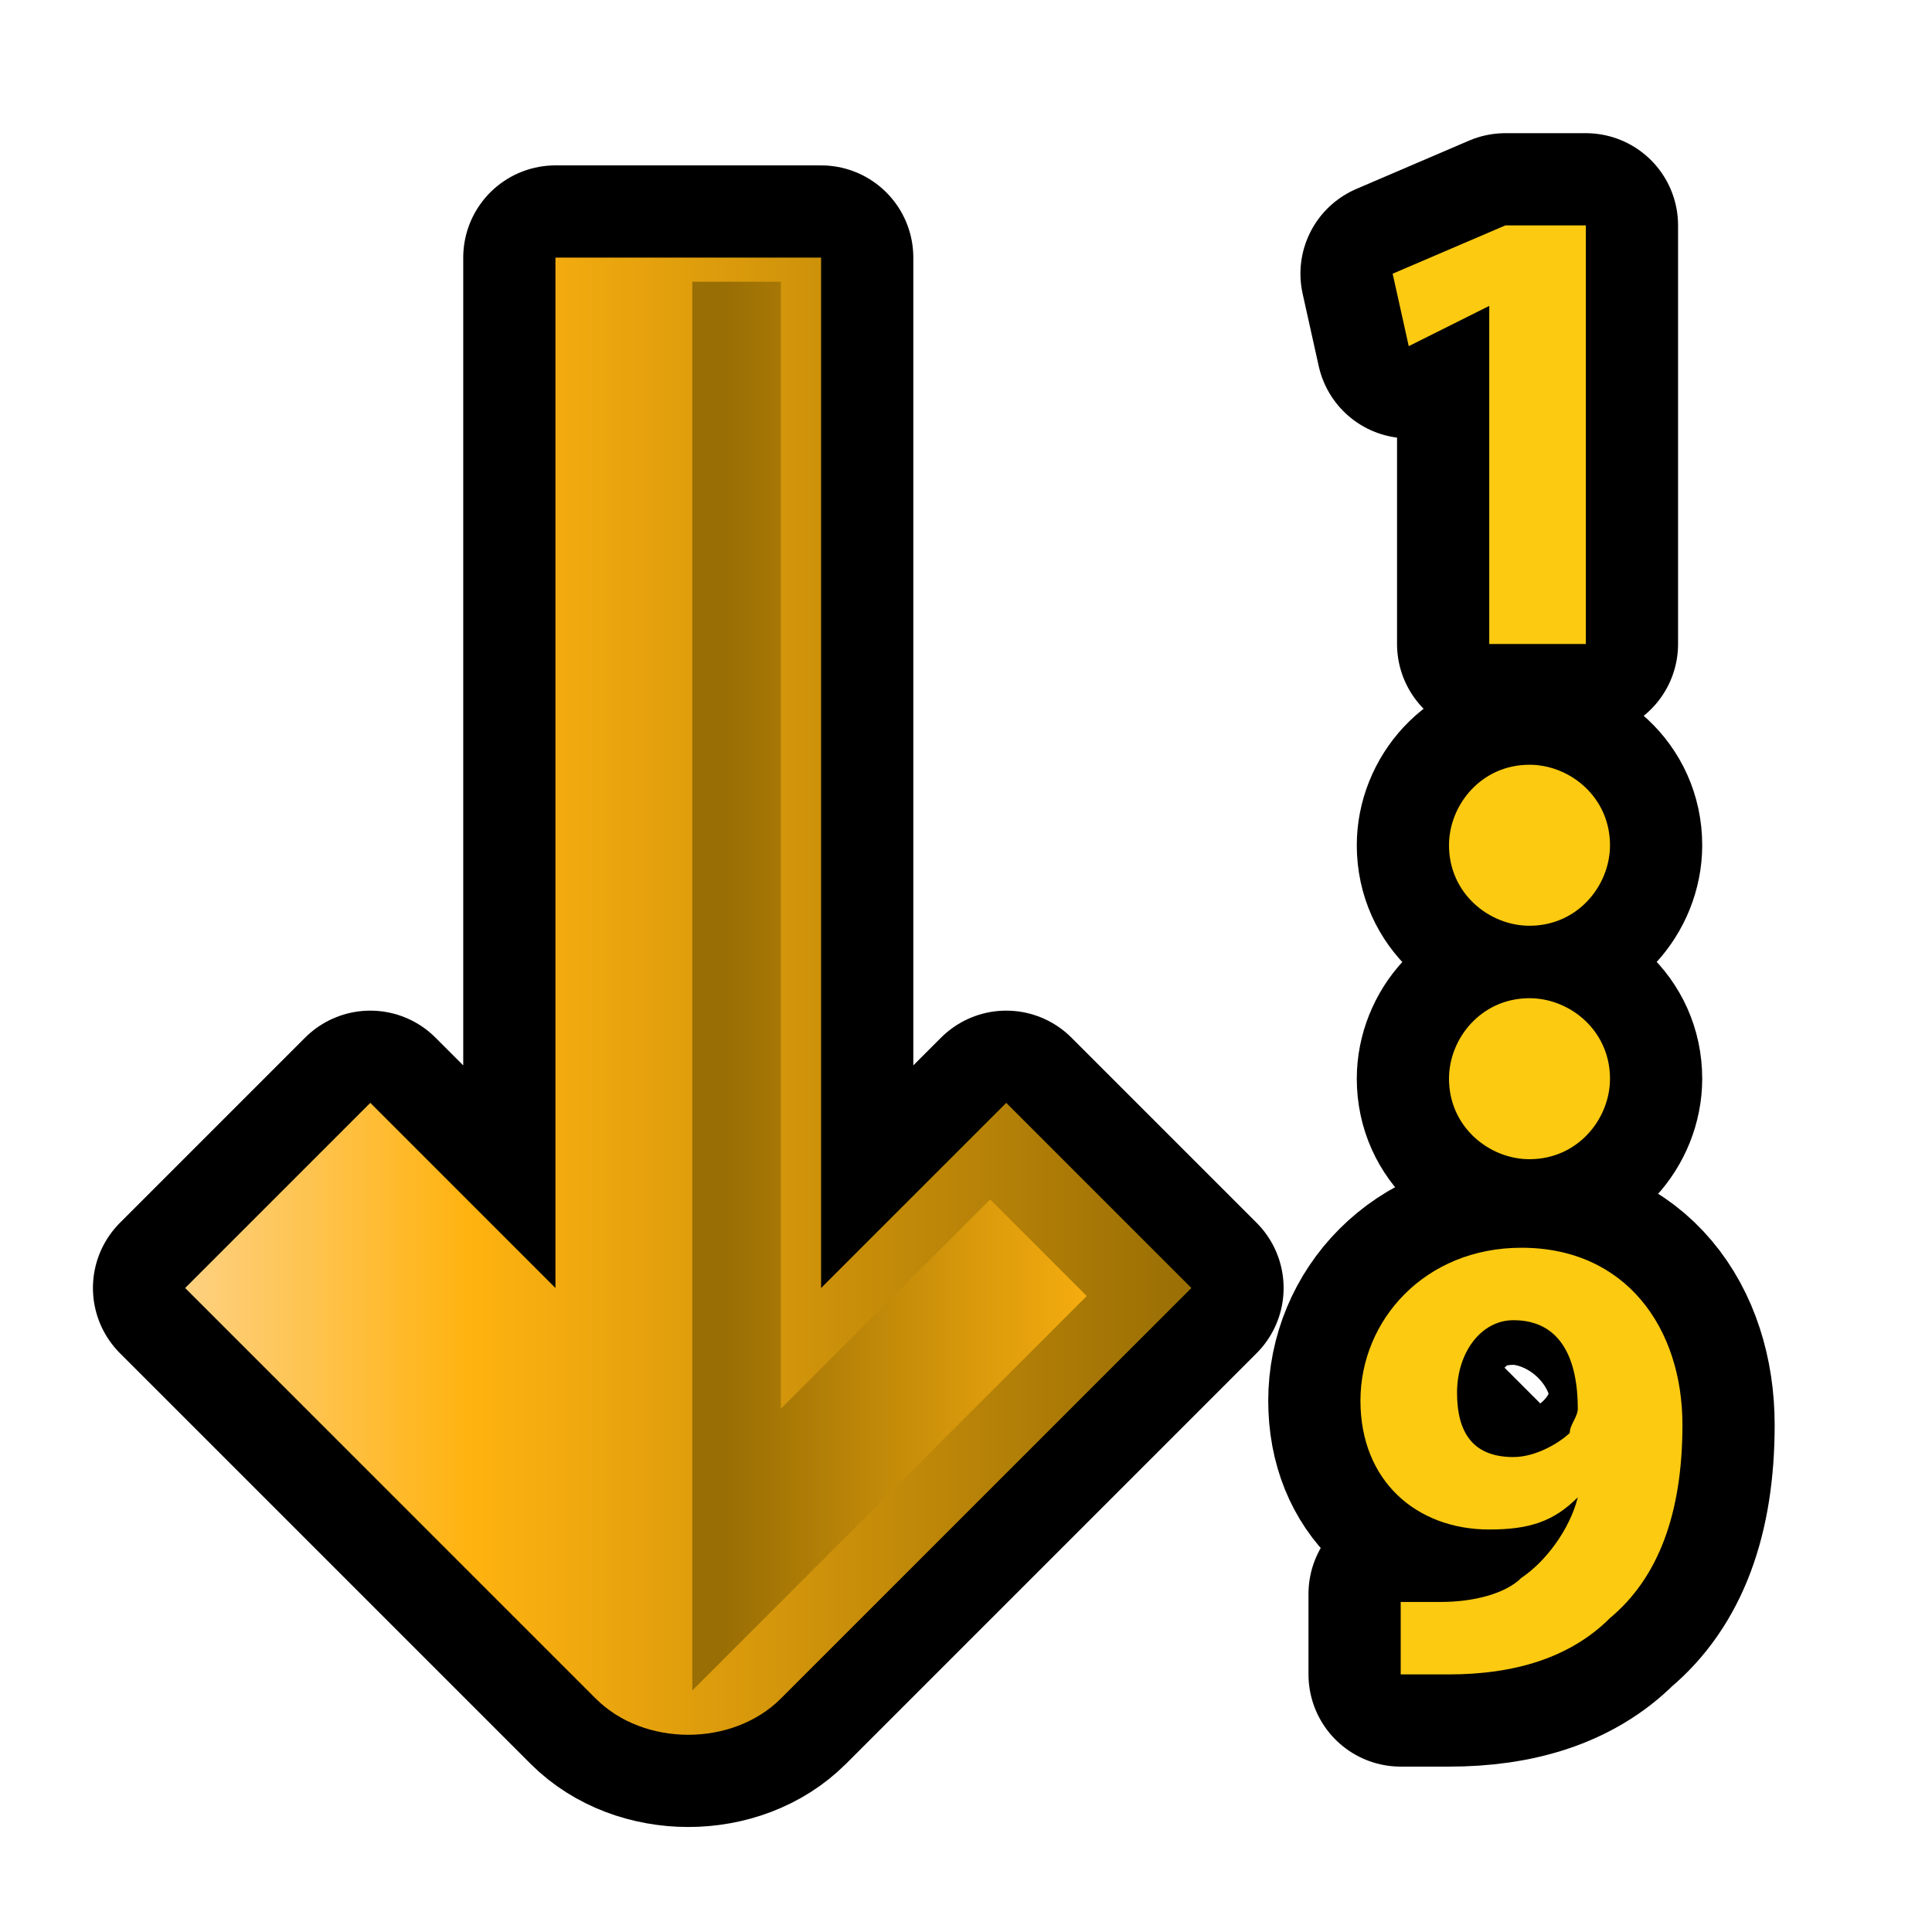 <?xml version="1.0" encoding="iso-8859-1"?>
<!-- Generator: Adobe Illustrator 9.0, SVG Export Plug-In  -->
<!DOCTYPE svg PUBLIC "-//W3C//DTD SVG 20000303 Stylable//EN"   "http://www.w3.org/TR/2000/03/WD-SVG-20000303/DTD/svg-20000303-stylable.dtd">
<svg  width="24pt" height="24pt" viewBox="0 0 24 24" xml:space="preserve">
	<g id="Layer_x0020_1" style="fill-rule:nonzero;clip-rule:nonzero;fill:#FBCA11;stroke:#000000;stroke-width:2.291;stroke-linecap:round;stroke-linejoin:round;stroke-miterlimit:4;">
		<g>
			<path d="M18.5,3.8h0l-1,0.5l-0.2-0.9l1.4-0.6h1V8h-1.2V3.8z"/>
			<path d="M17.4,19.9c0.2,0,0.3,0,0.5,0c0.4,0,0.8-0.1,1-0.3c0.3-0.2,0.6-0.6,0.7-1l0,0C19.3,18.9,19,19,18.5,19c-0.9,0-1.6-0.6-1.6-1.6c0-1,0.8-1.9,2-1.9c1.3,0,2,1,2,2.2c0,1.1-0.3,1.9-0.9,2.4c-0.5,0.5-1.2,0.7-2,0.7c-0.2,0-0.4,0-0.6,0v-1z M18.8,16.4
				c-0.4,0-0.7,0.4-0.7,0.9c0,0.5,0.2,0.8,0.7,0.8c0.3,0,0.6-0.2,0.7-0.3c0-0.1,0.1-0.2,0.1-0.3c0-0.6-0.2-1.1-0.8-1.1h0z"/>
		</g>
		<path d="M20,13.4c0,0.5-0.4,1-1,1c-0.5,0-1-0.4-1-1c0-0.5,0.4-1,1-1c0.5,0,1,0.4,1,1z"/>
		<path d="M20,10.5c0,0.5-0.4,1-1,1c-0.5,0-1-0.4-1-1c0-0.5,0.4-1,1-1c0.5,0,1,0.4,1,1z"/>
		<linearGradient id="aigrd1" gradientUnits="userSpaceOnUse" x1="2.279" y1="12.144" x2="14.83" y2="12.144">
			<stop  offset="0" style="stop-color:#FED182"/>
			<stop  offset="0.281" style="stop-color:#FFB310"/>
			<stop  offset="1" style="stop-color:#996E04"/>
		</linearGradient>
		<path style="fill-rule:evenodd;clip-rule:evenodd;fill:url(#aigrd1);" d="M12.5,13.7c0,0-1.2,1.2-2.3,2.3V3.2H6.9V16c-1.2-1.2-2.3-2.3-2.3-2.3L2.3,16l5.1,5.1c0.6,0.6,1.7,0.6,2.3,0l5.1-5.1l-2.3-2.3z"/>
		<g style="stroke:none;">
			<path d="M18.5,3.8h0l-1,0.5l-0.2-0.9l1.4-0.6h1V8h-1.2V3.8z"/>
			<path d="M17.4,19.9c0.2,0,0.3,0,0.5,0c0.4,0,0.8-0.1,1-0.3c0.3-0.2,0.6-0.6,0.7-1l0,0C19.3,18.9,19,19,18.5,19c-0.9,0-1.6-0.6-1.6-1.6c0-1,0.8-1.9,2-1.9c1.3,0,2,1,2,2.2c0,1.1-0.3,1.9-0.9,2.4c-0.5,0.5-1.2,0.7-2,0.7c-0.2,0-0.4,0-0.6,0v-1z M18.8,16.4
				c-0.4,0-0.7,0.4-0.7,0.9c0,0.5,0.2,0.8,0.7,0.8c0.3,0,0.6-0.2,0.7-0.3c0-0.1,0.1-0.2,0.1-0.3c0-0.6-0.2-1.1-0.8-1.1h0z"/>
		</g>
		<path style="stroke:none;" d="M20,13.4c0,0.5-0.4,1-1,1c-0.5,0-1-0.4-1-1c0-0.5,0.4-1,1-1c0.5,0,1,0.4,1,1z"/>
		<path style="stroke:none;" d="M20,10.5c0,0.5-0.4,1-1,1c-0.5,0-1-0.4-1-1c0-0.5,0.4-1,1-1c0.5,0,1,0.4,1,1z"/>
		<path style="fill-rule:evenodd;clip-rule:evenodd;fill:url(#aigrd1);stroke:none;" d="M12.5,13.7c0,0-1.2,1.2-2.3,2.3V3.2H6.9V16c-1.2-1.2-2.3-2.3-2.3-2.3L2.3,16l5.1,5.1c0.6,0.6,1.7,0.6,2.3,0l5.1-5.1l-2.3-2.3z"/>
		<linearGradient id="aigrd3" gradientUnits="userSpaceOnUse" x1="15.906" y1="12.263" x2="8.997" y2="12.263">
			<stop  offset="0" style="stop-color:#FED182"/>
			<stop  offset="0.281" style="stop-color:#FFB310"/>
			<stop  offset="1" style="stop-color:#996E04"/>
		</linearGradient>
		<path style="fill-rule:evenodd;clip-rule:evenodd;fill:url(#aigrd3);stroke:none;" d="M8.6,3.5V21l4.9-4.9l-1.2-1.2l-2.6,2.6V3.5h-1z"/>
	</g>
	<g id="Layer_x0020_2" style="fill-rule:nonzero;clip-rule:nonzero;stroke:#000000;stroke-miterlimit:4;">
		<path style="fill:none;stroke:none;" d="M24,24H0V0h24v24z"/>
	</g>
</svg>
